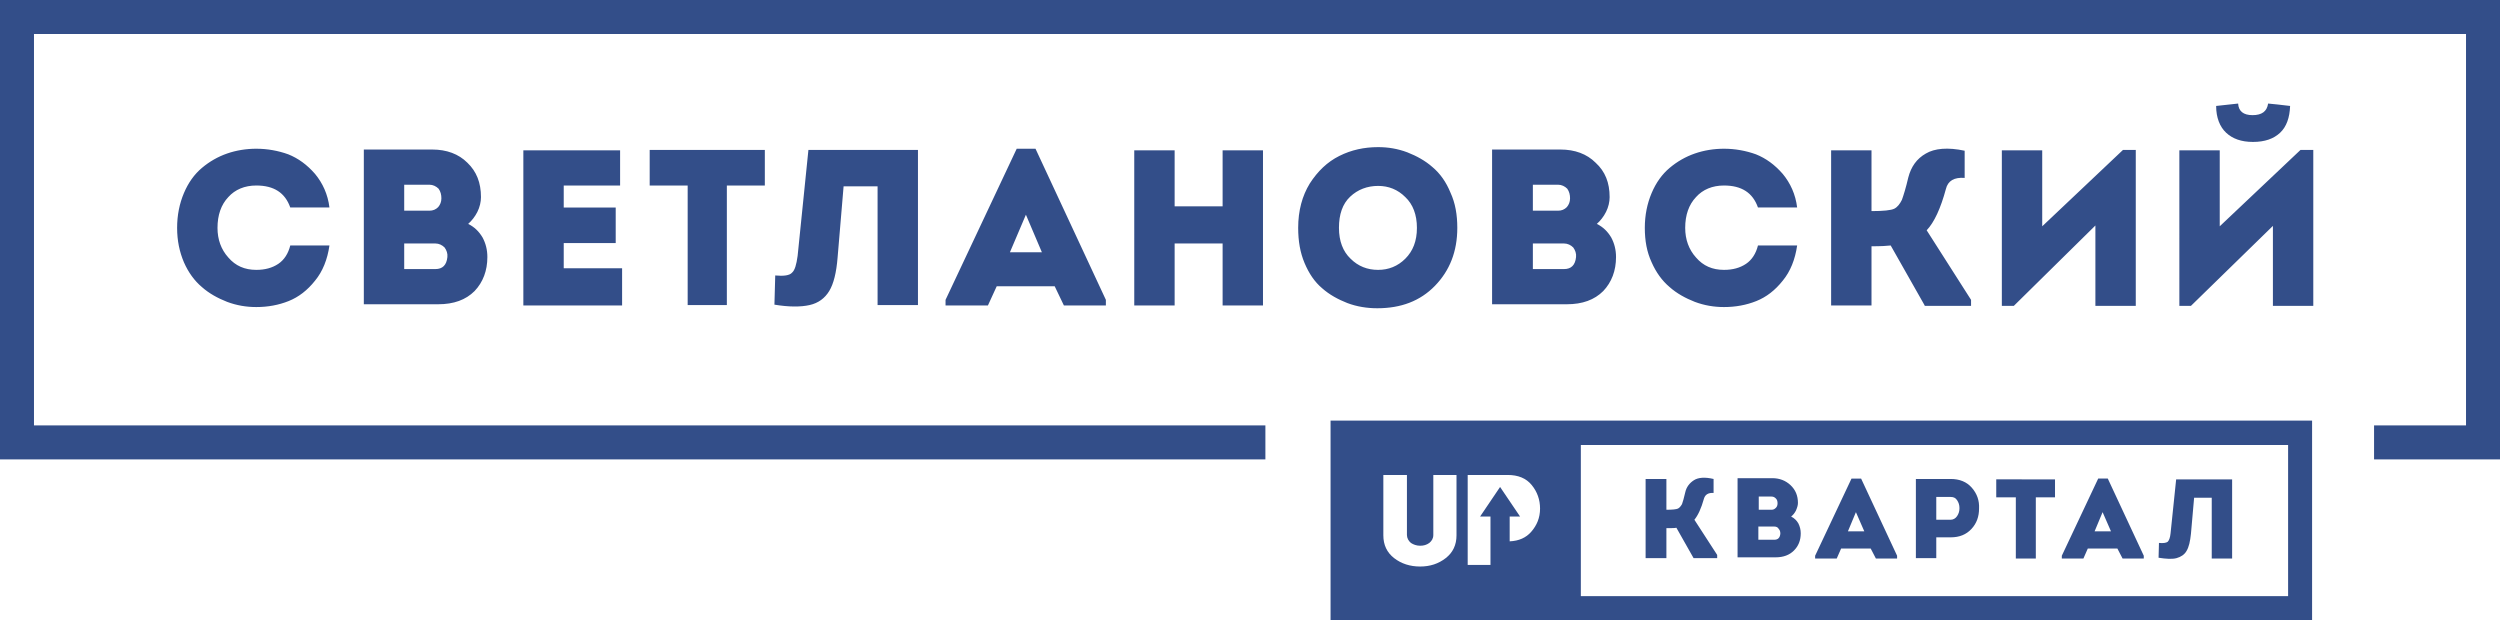 <?xml version="1.0" encoding="UTF-8" standalone="no"?>
<svg
   xmlns:dc="http://purl.org/dc/elements/1.1/"
   xmlns:cc="http://creativecommons.org/ns#"
   xmlns:rdf="http://www.w3.org/1999/02/22-rdf-syntax-ns#"
   xmlns:svg="http://www.w3.org/2000/svg"
   xmlns="http://www.w3.org/2000/svg"
   xmlns:sodipodi="http://sodipodi.sourceforge.net/DTD/sodipodi-0.dtd"
   xmlns:inkscape="http://www.inkscape.org/namespaces/inkscape"
   viewBox="0 0 625.3 155.1"
   id="svg2"
   version="1.1"
   inkscape:version="0.91 r13725"
   sodipodi:docname="logo-svetlanovskiy-dark-blue.svg">
  <defs
     id="defs12" />
  <sodipodi:namedview
     pagecolor="#ffffff"
     bordercolor="#666666"
     borderopacity="1"
     objecttolerance="10"
     gridtolerance="10"
     guidetolerance="10"
     inkscape:pageopacity="0"
     inkscape:pageshadow="2"
     inkscape:window-width="1366"
     inkscape:window-height="705"
     id="namedview10"
     showgrid="false"
     inkscape:zoom="0.60770831"
     inkscape:cx="311.00447"
     inkscape:cy="77.550003"
     inkscape:window-x="-8"
     inkscape:window-y="-8"
     inkscape:window-maximized="1"
     inkscape:current-layer="svg2" />
  <path
     d="M44.3 57c0-3.2.6-6.1 1.7-8.7 1.1-2.6 2.6-4.7 4.5-6.3 1.9-1.6 4-2.8 6.3-3.6 2.3-.8 4.8-1.2 7.3-1.2 2.8 0 5.5.5 8 1.4 2.5 1 4.7 2.6 6.7 4.9 1.9 2.3 3.2 5.1 3.6 8.4h-9.8c-1.3-3.7-4.1-5.5-8.5-5.5-2.9 0-5.3 1-7 2.9-1.8 1.9-2.7 4.5-2.7 7.7 0 2.9.9 5.4 2.7 7.4 1.8 2.1 4.1 3.1 7 3.1 2.2 0 4-.5 5.5-1.5s2.5-2.6 3-4.6h9.8c-.5 3.5-1.7 6.5-3.6 8.8-1.9 2.4-4.1 4.1-6.6 5.1s-5.2 1.5-8.1 1.5c-2.5 0-4.9-.4-7.3-1.3-2.3-.9-4.5-2.1-6.3-3.7-1.9-1.6-3.4-3.7-4.5-6.2-1.1-2.6-1.7-5.4-1.7-8.6zm76-7.7c0 1.2-.3 2.5-.9 3.7-.6 1.2-1.4 2.2-2.3 3 1.6.8 2.7 1.9 3.6 3.4.8 1.5 1.2 3.1 1.2 4.9 0 3.4-1.1 6.3-3.2 8.5-2.2 2.2-5.2 3.3-9.1 3.3H91V37.4h17.1c3.6 0 6.6 1.1 8.8 3.3 2.3 2.2 3.4 5 3.4 8.6zm-12.9-3.1h-6.3v6.5h6.3c.9 0 1.6-.3 2.2-.9.5-.6.8-1.3.8-2.2 0-.9-.2-1.7-.7-2.4-.6-.6-1.4-1-2.3-1zm1.5 14.7h-7.8v6.4h7.8c1.8 0 2.8-1 3-3 .1-.9-.2-1.7-.7-2.4-.6-.6-1.4-1-2.3-1zm46.2-23.3v8.8H141v5.5h13v8.9h-13v6.3h14.6v9.3h-24.7V37.6h24.2zm16.9 8.8h-9.5v-8.9h28.8v8.9h-9.5v29.9H172V46.4zm39 .2l-1.5 17.8c-.3 3.8-1 6.6-2.1 8.4-1.1 1.8-2.7 3-4.9 3.5s-5.2.5-8.8-.1l.2-7.3c2.1.2 3.6 0 4.2-.7.7-.6 1.1-2 1.4-4.2l2.7-26.5h27.4v38.8h-10.1V46.6H211zm52.8 25h-14.5l-2.2 4.8h-10.6V75l17.8-37.8h4.7L276.6 75v1.4h-10.5l-2.3-4.8zm-7.2-17.9l-4 9.4h8l-4-9.4zm59.3 22.7h-10.1V60.9h-12v15.5h-10.1V37.6h10.1v14h12v-14h10.1v38.8zM364.5 57c0 5.9-1.9 10.7-5.6 14.5-3.7 3.8-8.5 5.6-14.4 5.6-2.6 0-5.1-.4-7.5-1.3-2.3-.9-4.5-2.1-6.3-3.7-1.9-1.6-3.3-3.7-4.4-6.3-1.1-2.6-1.6-5.5-1.6-8.8 0-4.3 1-8 2.9-11.1 2-3.1 4.4-5.4 7.4-6.9s6.2-2.2 9.7-2.2c2.5 0 4.9.4 7.3 1.3 2.3.9 4.5 2.1 6.3 3.7 1.9 1.6 3.4 3.7 4.5 6.4 1.2 2.6 1.7 5.5 1.7 8.8zm-29.6 0c0 3.3 1 5.9 2.9 7.7 1.9 1.9 4.2 2.8 6.9 2.8 2.6 0 4.9-.9 6.8-2.8 1.9-1.9 2.9-4.4 2.9-7.7s-1-5.9-2.9-7.7c-1.9-1.9-4.2-2.8-6.8-2.8-2.7 0-5.1.9-7 2.7-1.9 1.8-2.8 4.4-2.8 7.8zm67.7-7.7c0 1.2-.3 2.5-.9 3.7-.6 1.2-1.4 2.2-2.3 3 1.6.8 2.7 1.9 3.6 3.4.8 1.5 1.2 3.1 1.2 4.9 0 3.4-1.1 6.3-3.2 8.5-2.2 2.2-5.2 3.3-9.1 3.3h-18.7V37.4h17.1c3.6 0 6.6 1.1 8.8 3.3 2.4 2.2 3.5 5 3.5 8.6zm-12.9-3.1h-6.3v6.5h6.3c.9 0 1.6-.3 2.2-.9.5-.6.8-1.3.8-2.2 0-.9-.2-1.7-.7-2.4-.6-.6-1.4-1-2.3-1zm1.5 14.7h-7.8v6.4h7.8c1.8 0 2.8-1 3-3 .1-.9-.2-1.7-.7-2.4-.6-.6-1.4-1-2.3-1zm20.2-3.9c0-3.2.6-6.1 1.7-8.7 1.1-2.6 2.6-4.7 4.5-6.3 1.9-1.6 4-2.8 6.3-3.6 2.3-.8 4.8-1.2 7.3-1.2 2.8 0 5.5.5 8 1.4 2.5 1 4.7 2.6 6.7 4.9 1.9 2.3 3.2 5.1 3.6 8.4h-9.8c-1.3-3.7-4.1-5.5-8.5-5.5-2.9 0-5.3 1-7 2.9-1.8 1.9-2.7 4.5-2.7 7.7 0 2.9.9 5.4 2.7 7.4 1.8 2.1 4.1 3.1 7 3.1 2.2 0 4-.5 5.5-1.5s2.5-2.6 3-4.6h9.8c-.5 3.5-1.7 6.5-3.6 8.8-1.9 2.4-4.1 4.1-6.6 5.1s-5.2 1.5-8.1 1.5c-2.5 0-4.9-.4-7.3-1.3-2.3-.9-4.5-2.1-6.3-3.7-1.9-1.6-3.4-3.7-4.5-6.2-1.2-2.6-1.7-5.4-1.7-8.6zm70 19.4l-8.5-15c-.8.1-2.4.2-4.8.2v14.8H458V37.6h10.1v15.2c3 0 4.9-.2 5.7-.6.8-.4 1.4-1.2 1.9-2.2.4-1.1 1-3 1.6-5.6.7-2.7 2.1-4.7 4.4-6 2.2-1.3 5.5-1.6 9.7-.7v6.8c-2.6-.2-4.2.7-4.7 2.8-1.3 4.8-2.9 8.3-4.8 10.3L493 75v1.5h-11.6zm42.7-20l-20.4 20.1h-3V37.6h10.1v19L531 37.5h3.2v39h-10.1V56.4zm21 20.1V37.6h10.1v19l20.2-19.1h3.2v39h-10.1v-20l-20.5 20h-2.9zm11.7-43.3c1.6 1.5 3.8 2.3 6.7 2.3 3 0 5.2-.8 6.8-2.3 1.6-1.5 2.4-3.8 2.5-6.7-2.5-.3-4.3-.5-5.5-.6-.3 2-1.6 2.9-3.9 2.9s-3.5-1-3.6-2.9l-5.5.6c0 2.9.9 5.2 2.5 6.7zM423.6 139.6l-4.3-7.6c-.4.1-1.2.1-2.5.1v7.5h-5.2v-19.8h5.2v7.7c1.5 0 2.5-.1 2.9-.3.4-.2.7-.6 1-1.1.2-.6.5-1.5.8-2.9.3-1.4 1.1-2.4 2.2-3.1 1.1-.7 2.8-.8 4.9-.3v3.5c-1.3-.1-2.1.4-2.4 1.4-.7 2.5-1.5 4.2-2.4 5.3l5.7 8.8v.8h-5.9zm26.1-13.8c0 .6-.2 1.2-.5 1.9-.3.6-.7 1.1-1.2 1.5.8.4 1.4 1 1.8 1.7.4.8.6 1.6.6 2.5 0 1.8-.6 3.2-1.7 4.3-1.1 1.1-2.6 1.7-4.6 1.7h-9.5v-19.8h8.7c1.8 0 3.3.6 4.5 1.7 1.3 1.2 1.9 2.7 1.9 4.5zm-6.6-1.6h-3.2v3.3h3.2c.5 0 .8-.2 1.1-.5.3-.3.4-.7.4-1.1 0-.5-.1-.9-.4-1.2-.3-.3-.6-.5-1.1-.5zm.7 7.5h-4v3.3h4c.9 0 1.4-.5 1.5-1.5 0-.5-.1-.9-.4-1.2-.2-.4-.6-.6-1.1-.6zm24.1 5.5h-7.4l-1.1 2.5H454v-.7l9.1-19.3h2.4l9 19.3v.7h-5.3l-1.3-2.5zm-3.7-9.1l-2 4.8h4.1l-2.1-4.8zm20.2 11.5h-5.2v-19.8h8.7c2.2 0 4 .7 5.3 2.2 1.3 1.5 1.9 3.2 1.8 5.2 0 2-.6 3.7-1.9 5.1-1.3 1.4-3 2.1-5.2 2.1h-3.6v5.2zm-.1-9.6h3.6c.6 0 1.2-.3 1.6-.9.4-.6.6-1.2.6-2s-.2-1.4-.6-2c-.4-.6-.9-.8-1.6-.8h-3.6v5.7zm19.9-5.6h-4.9v-4.5H514v4.5h-4.8v15.3h-5v-15.3zm25.4 12.8h-7.4l-1.1 2.5h-5.4v-.7l9.1-19.3h2.4l9 19.3v.7h-5.3l-1.3-2.5zm-3.7-9.1l-2 4.8h4.1l-2.1-4.8zm22.9-3.7l-.8 9.1c-.2 1.9-.5 3.3-1.1 4.3-.5.9-1.4 1.5-2.5 1.8-1.1.3-2.6.2-4.5-.1l.1-3.7c1.1.1 1.8 0 2.2-.3.3-.3.6-1 .7-2.1l1.4-13.5h14v19.8h-5.1v-15.2h-4.4z"
     fill="#FFF"
     id="path4"
     style="fill:#334e89;fill-opacity:1" />
  <path
     fill="#FFF"
     d="M332.8 105.2v49.9h245.5v-49.9H332.8zm20.1 30.6c.6.4 1.4.7 2.3.7.9 0 1.6-.2 2.3-.7.6-.5 1-1.1 1-2v-15h5.8v15.1c0 2.4-.9 4.3-2.7 5.7-1.8 1.4-3.9 2.1-6.4 2.1-2.5 0-4.7-.7-6.5-2.1-1.8-1.4-2.7-3.3-2.7-5.7v-15.1h5.9v15c0 .8.4 1.5 1 2zM383 133c-1.3 1.5-3.1 2.3-5.4 2.4v-6.2h2.6l-5-7.4-5 7.4h2.6v12.1h-5.7v-22.5h10c2.6 0 4.6.8 6 2.5 1.4 1.7 2.1 3.7 2.1 5.9 0 2.3-.8 4.2-2.2 5.8zm189.3 16.1H395.4v-37.8h176.9v37.8z"
     id="path6"
     style="fill:#334e89;fill-opacity:1" />
  <path
     fill="#FFF"
     d="M625.3 114.9h-31.5v-8.5h23V8.5H8.5v97.9h308v8.5H0V0h625.3z"
     id="path8"
     style="fill:#334e89;fill-opacity:1" />
</svg>
